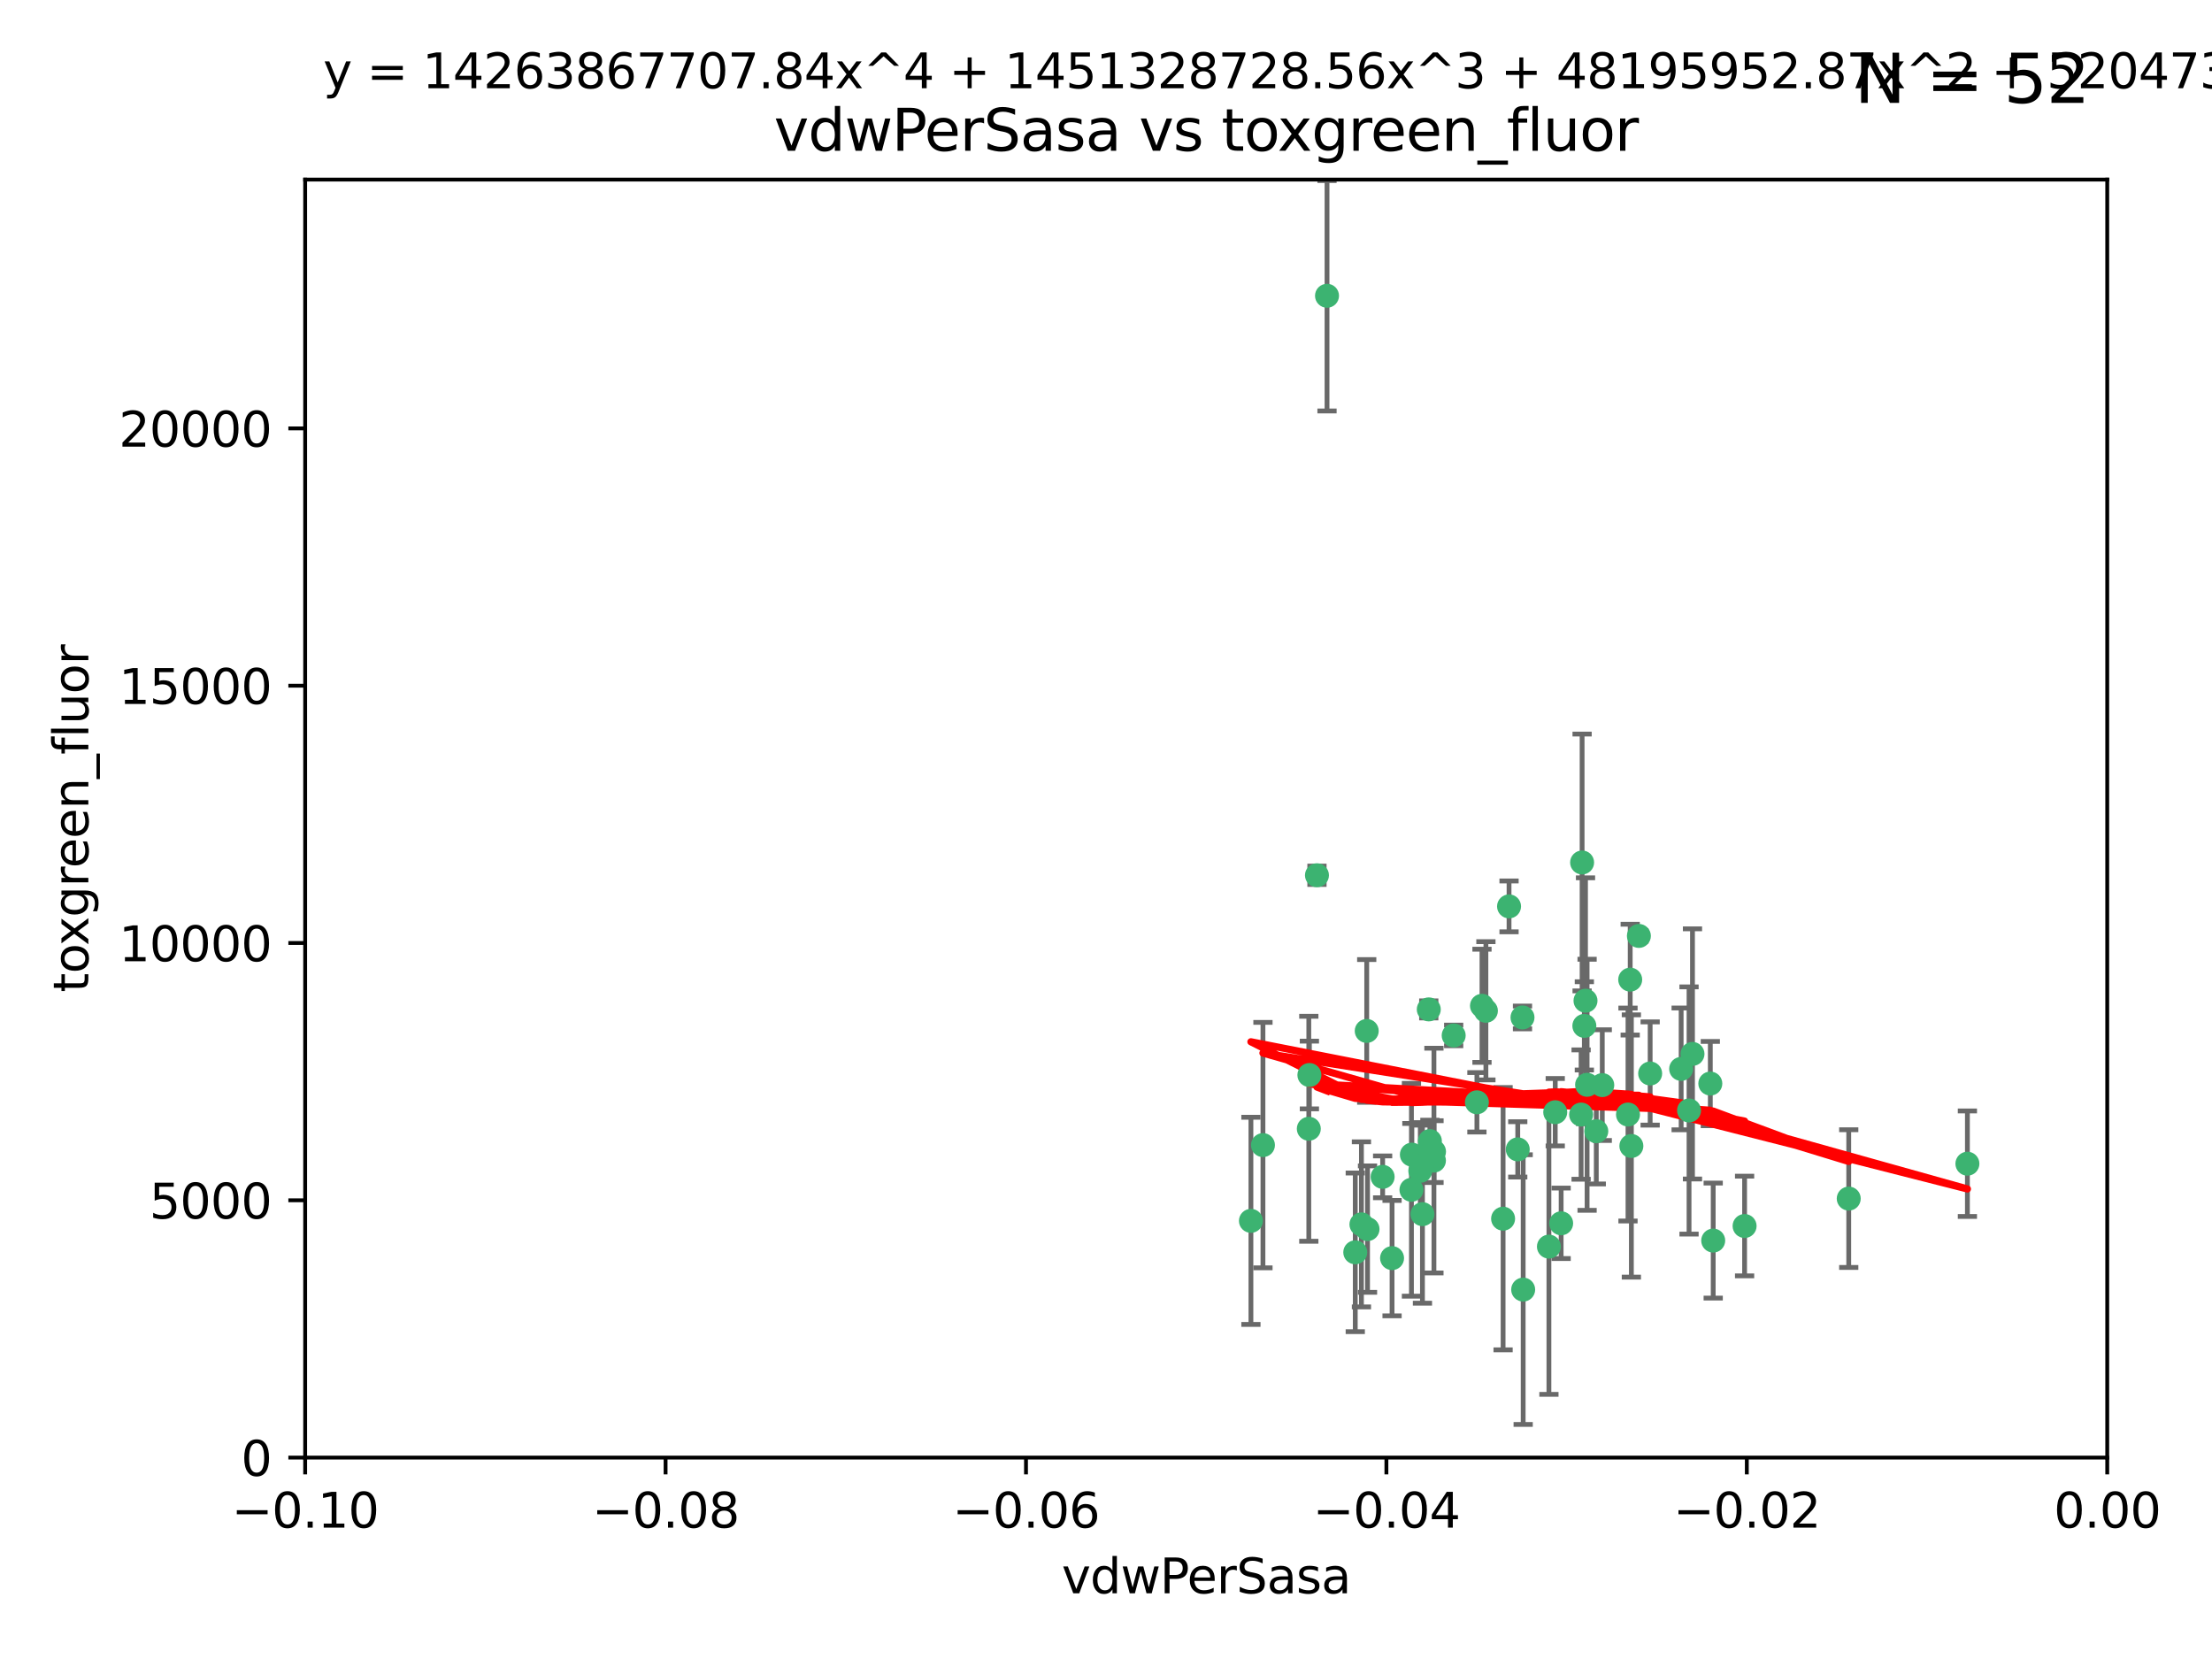 <?xml version="1.0" encoding="utf-8" standalone="no"?>
<!DOCTYPE svg PUBLIC "-//W3C//DTD SVG 1.1//EN"
  "http://www.w3.org/Graphics/SVG/1.1/DTD/svg11.dtd">
<svg xmlns:xlink="http://www.w3.org/1999/xlink" width="460.8pt" height="345.6pt" viewBox="0 0 460.8 345.6" xmlns="http://www.w3.org/2000/svg" version="1.1">
 <defs>
  <style type="text/css">*{stroke-linejoin: round; stroke-linecap: butt}</style>
 </defs>
 <g id="figure_1">
  <g id="patch_1">
   <path d="M 0 345.6 
L 460.8 345.6 
L 460.8 0 
L 0 0 
z
" style="fill: #ffffff"/>
  </g>
  <g id="axes_1">
   <g id="patch_2">
    <path d="M 63.571 303.64 
L 438.975 303.64 
L 438.975 37.411 
L 63.571 37.411 
z
" style="fill: #ffffff"/>
   </g>
   <g id="PathCollection_1">
    <defs>
     <path id="m969128094b" d="M 0 1.118 
C 0.297 1.118 0.581 1 0.791 0.791 
C 1 0.581 1.118 0.297 1.118 0 
C 1.118 -0.297 1 -0.581 0.791 -0.791 
C 0.581 -1 0.297 -1.118 0 -1.118 
C -0.297 -1.118 -0.581 -1 -0.791 -0.791 
C -1 -0.581 -1.118 -0.297 -1.118 0 
C -1.118 0.297 -1 0.581 -0.791 0.791 
C -0.581 1 -0.297 1.118 0 1.118 
z
" style="stroke: #3cb371"/>
    </defs>
    <g clip-path="url(#p97b61b0c4f)">
     <use xlink:href="#m969128094b" x="276.441" y="61.614" style="fill: #3cb371; stroke: #3cb371"/>
     <use xlink:href="#m969128094b" x="274.347" y="182.332" style="fill: #3cb371; stroke: #3cb371"/>
     <use xlink:href="#m969128094b" x="282.327" y="260.882" style="fill: #3cb371; stroke: #3cb371"/>
     <use xlink:href="#m969128094b" x="297.873" y="237.705" style="fill: #3cb371; stroke: #3cb371"/>
     <use xlink:href="#m969128094b" x="308.724" y="209.523" style="fill: #3cb371; stroke: #3cb371"/>
     <use xlink:href="#m969128094b" x="272.771" y="223.946" style="fill: #3cb371; stroke: #3cb371"/>
     <use xlink:href="#m969128094b" x="294.03" y="247.854" style="fill: #3cb371; stroke: #3cb371"/>
     <use xlink:href="#m969128094b" x="309.541" y="210.567" style="fill: #3cb371; stroke: #3cb371"/>
     <use xlink:href="#m969128094b" x="341.412" y="194.97" style="fill: #3cb371; stroke: #3cb371"/>
     <use xlink:href="#m969128094b" x="313.122" y="253.874" style="fill: #3cb371; stroke: #3cb371"/>
     <use xlink:href="#m969128094b" x="352.575" y="219.551" style="fill: #3cb371; stroke: #3cb371"/>
     <use xlink:href="#m969128094b" x="325.214" y="254.837" style="fill: #3cb371; stroke: #3cb371"/>
     <use xlink:href="#m969128094b" x="351.859" y="231.332" style="fill: #3cb371; stroke: #3cb371"/>
     <use xlink:href="#m969128094b" x="272.649" y="235.142" style="fill: #3cb371; stroke: #3cb371"/>
     <use xlink:href="#m969128094b" x="356.291" y="225.726" style="fill: #3cb371; stroke: #3cb371"/>
     <use xlink:href="#m969128094b" x="283.612" y="255.06" style="fill: #3cb371; stroke: #3cb371"/>
     <use xlink:href="#m969128094b" x="307.667" y="229.629" style="fill: #3cb371; stroke: #3cb371"/>
     <use xlink:href="#m969128094b" x="284.714" y="214.763" style="fill: #3cb371; stroke: #3cb371"/>
     <use xlink:href="#m969128094b" x="288.028" y="245.158" style="fill: #3cb371; stroke: #3cb371"/>
     <use xlink:href="#m969128094b" x="295.875" y="243.9" style="fill: #3cb371; stroke: #3cb371"/>
     <use xlink:href="#m969128094b" x="298.715" y="241.77" style="fill: #3cb371; stroke: #3cb371"/>
     <use xlink:href="#m969128094b" x="294.12" y="240.53" style="fill: #3cb371; stroke: #3cb371"/>
     <use xlink:href="#m969128094b" x="296.323" y="252.93" style="fill: #3cb371; stroke: #3cb371"/>
     <use xlink:href="#m969128094b" x="302.828" y="215.703" style="fill: #3cb371; stroke: #3cb371"/>
     <use xlink:href="#m969128094b" x="339.6" y="204.074" style="fill: #3cb371; stroke: #3cb371"/>
     <use xlink:href="#m969128094b" x="330.621" y="225.982" style="fill: #3cb371; stroke: #3cb371"/>
     <use xlink:href="#m969128094b" x="317.304" y="268.646" style="fill: #3cb371; stroke: #3cb371"/>
     <use xlink:href="#m969128094b" x="263.096" y="238.546" style="fill: #3cb371; stroke: #3cb371"/>
     <use xlink:href="#m969128094b" x="298.732" y="239.903" style="fill: #3cb371; stroke: #3cb371"/>
     <use xlink:href="#m969128094b" x="314.362" y="188.817" style="fill: #3cb371; stroke: #3cb371"/>
     <use xlink:href="#m969128094b" x="317.164" y="211.954" style="fill: #3cb371; stroke: #3cb371"/>
     <use xlink:href="#m969128094b" x="332.536" y="235.652" style="fill: #3cb371; stroke: #3cb371"/>
     <use xlink:href="#m969128094b" x="363.43" y="255.398" style="fill: #3cb371; stroke: #3cb371"/>
     <use xlink:href="#m969128094b" x="330.29" y="208.467" style="fill: #3cb371; stroke: #3cb371"/>
     <use xlink:href="#m969128094b" x="330.048" y="213.709" style="fill: #3cb371; stroke: #3cb371"/>
     <use xlink:href="#m969128094b" x="409.846" y="242.42" style="fill: #3cb371; stroke: #3cb371"/>
     <use xlink:href="#m969128094b" x="339.142" y="232.178" style="fill: #3cb371; stroke: #3cb371"/>
     <use xlink:href="#m969128094b" x="385.126" y="249.688" style="fill: #3cb371; stroke: #3cb371"/>
     <use xlink:href="#m969128094b" x="356.892" y="258.434" style="fill: #3cb371; stroke: #3cb371"/>
     <use xlink:href="#m969128094b" x="322.669" y="259.693" style="fill: #3cb371; stroke: #3cb371"/>
     <use xlink:href="#m969128094b" x="323.985" y="231.695" style="fill: #3cb371; stroke: #3cb371"/>
     <use xlink:href="#m969128094b" x="339.844" y="238.73" style="fill: #3cb371; stroke: #3cb371"/>
     <use xlink:href="#m969128094b" x="284.879" y="256.045" style="fill: #3cb371; stroke: #3cb371"/>
     <use xlink:href="#m969128094b" x="260.591" y="254.326" style="fill: #3cb371; stroke: #3cb371"/>
     <use xlink:href="#m969128094b" x="316.176" y="239.436" style="fill: #3cb371; stroke: #3cb371"/>
     <use xlink:href="#m969128094b" x="343.757" y="223.629" style="fill: #3cb371; stroke: #3cb371"/>
     <use xlink:href="#m969128094b" x="329.581" y="179.671" style="fill: #3cb371; stroke: #3cb371"/>
     <use xlink:href="#m969128094b" x="333.782" y="226.048" style="fill: #3cb371; stroke: #3cb371"/>
     <use xlink:href="#m969128094b" x="350.214" y="222.67" style="fill: #3cb371; stroke: #3cb371"/>
     <use xlink:href="#m969128094b" x="297.64" y="210.275" style="fill: #3cb371; stroke: #3cb371"/>
     <use xlink:href="#m969128094b" x="289.992" y="262.091" style="fill: #3cb371; stroke: #3cb371"/>
     <use xlink:href="#m969128094b" x="329.375" y="232.185" style="fill: #3cb371; stroke: #3cb371"/>
    </g>
   </g>
   <g id="matplotlib.axis_1">
    <g id="xtick_1">
     <g id="line2d_1">
      <defs>
       <path id="m9ac210fbe2" d="M 0 0 
L 0 3.5 
" style="stroke: #000000; stroke-width: 0.8"/>
      </defs>
      <g>
       <use xlink:href="#m9ac210fbe2" x="63.571" y="303.64" style="stroke: #000000; stroke-width: 0.8"/>
      </g>
     </g>
     <g id="text_1">
      <!-- −0.10 -->
      <g transform="translate(48.249 318.238)scale(0.1 -0.1)">
       <defs>
        <path id="DejaVuSans-2212" d="M 678 2272 
L 4684 2272 
L 4684 1741 
L 678 1741 
L 678 2272 
z
" transform="scale(0.016)"/>
        <path id="DejaVuSans-30" d="M 2034 4250 
Q 1547 4250 1301 3770 
Q 1056 3291 1056 2328 
Q 1056 1369 1301 889 
Q 1547 409 2034 409 
Q 2525 409 2770 889 
Q 3016 1369 3016 2328 
Q 3016 3291 2770 3770 
Q 2525 4250 2034 4250 
z
M 2034 4750 
Q 2819 4750 3233 4129 
Q 3647 3509 3647 2328 
Q 3647 1150 3233 529 
Q 2819 -91 2034 -91 
Q 1250 -91 836 529 
Q 422 1150 422 2328 
Q 422 3509 836 4129 
Q 1250 4750 2034 4750 
z
" transform="scale(0.016)"/>
        <path id="DejaVuSans-2e" d="M 684 794 
L 1344 794 
L 1344 0 
L 684 0 
L 684 794 
z
" transform="scale(0.016)"/>
        <path id="DejaVuSans-31" d="M 794 531 
L 1825 531 
L 1825 4091 
L 703 3866 
L 703 4441 
L 1819 4666 
L 2450 4666 
L 2450 531 
L 3481 531 
L 3481 0 
L 794 0 
L 794 531 
z
" transform="scale(0.016)"/>
       </defs>
       <use xlink:href="#DejaVuSans-2212"/>
       <use xlink:href="#DejaVuSans-30" x="83.789"/>
       <use xlink:href="#DejaVuSans-2e" x="147.412"/>
       <use xlink:href="#DejaVuSans-31" x="179.199"/>
       <use xlink:href="#DejaVuSans-30" x="242.822"/>
      </g>
     </g>
    </g>
    <g id="xtick_2">
     <g id="line2d_2">
      <g>
       <use xlink:href="#m9ac210fbe2" x="138.652" y="303.64" style="stroke: #000000; stroke-width: 0.8"/>
      </g>
     </g>
     <g id="text_2">
      <!-- −0.08 -->
      <g transform="translate(123.329 318.238)scale(0.1 -0.1)">
       <defs>
        <path id="DejaVuSans-38" d="M 2034 2216 
Q 1584 2216 1326 1975 
Q 1069 1734 1069 1313 
Q 1069 891 1326 650 
Q 1584 409 2034 409 
Q 2484 409 2743 651 
Q 3003 894 3003 1313 
Q 3003 1734 2745 1975 
Q 2488 2216 2034 2216 
z
M 1403 2484 
Q 997 2584 770 2862 
Q 544 3141 544 3541 
Q 544 4100 942 4425 
Q 1341 4750 2034 4750 
Q 2731 4750 3128 4425 
Q 3525 4100 3525 3541 
Q 3525 3141 3298 2862 
Q 3072 2584 2669 2484 
Q 3125 2378 3379 2068 
Q 3634 1759 3634 1313 
Q 3634 634 3220 271 
Q 2806 -91 2034 -91 
Q 1263 -91 848 271 
Q 434 634 434 1313 
Q 434 1759 690 2068 
Q 947 2378 1403 2484 
z
M 1172 3481 
Q 1172 3119 1398 2916 
Q 1625 2713 2034 2713 
Q 2441 2713 2670 2916 
Q 2900 3119 2900 3481 
Q 2900 3844 2670 4047 
Q 2441 4250 2034 4250 
Q 1625 4250 1398 4047 
Q 1172 3844 1172 3481 
z
" transform="scale(0.016)"/>
       </defs>
       <use xlink:href="#DejaVuSans-2212"/>
       <use xlink:href="#DejaVuSans-30" x="83.789"/>
       <use xlink:href="#DejaVuSans-2e" x="147.412"/>
       <use xlink:href="#DejaVuSans-30" x="179.199"/>
       <use xlink:href="#DejaVuSans-38" x="242.822"/>
      </g>
     </g>
    </g>
    <g id="xtick_3">
     <g id="line2d_3">
      <g>
       <use xlink:href="#m9ac210fbe2" x="213.733" y="303.64" style="stroke: #000000; stroke-width: 0.8"/>
      </g>
     </g>
     <g id="text_3">
      <!-- −0.06 -->
      <g transform="translate(198.41 318.238)scale(0.1 -0.1)">
       <defs>
        <path id="DejaVuSans-36" d="M 2113 2584 
Q 1688 2584 1439 2293 
Q 1191 2003 1191 1497 
Q 1191 994 1439 701 
Q 1688 409 2113 409 
Q 2538 409 2786 701 
Q 3034 994 3034 1497 
Q 3034 2003 2786 2293 
Q 2538 2584 2113 2584 
z
M 3366 4563 
L 3366 3988 
Q 3128 4100 2886 4159 
Q 2644 4219 2406 4219 
Q 1781 4219 1451 3797 
Q 1122 3375 1075 2522 
Q 1259 2794 1537 2939 
Q 1816 3084 2150 3084 
Q 2853 3084 3261 2657 
Q 3669 2231 3669 1497 
Q 3669 778 3244 343 
Q 2819 -91 2113 -91 
Q 1303 -91 875 529 
Q 447 1150 447 2328 
Q 447 3434 972 4092 
Q 1497 4750 2381 4750 
Q 2619 4750 2861 4703 
Q 3103 4656 3366 4563 
z
" transform="scale(0.016)"/>
       </defs>
       <use xlink:href="#DejaVuSans-2212"/>
       <use xlink:href="#DejaVuSans-30" x="83.789"/>
       <use xlink:href="#DejaVuSans-2e" x="147.412"/>
       <use xlink:href="#DejaVuSans-30" x="179.199"/>
       <use xlink:href="#DejaVuSans-36" x="242.822"/>
      </g>
     </g>
    </g>
    <g id="xtick_4">
     <g id="line2d_4">
      <g>
       <use xlink:href="#m9ac210fbe2" x="288.813" y="303.64" style="stroke: #000000; stroke-width: 0.8"/>
      </g>
     </g>
     <g id="text_4">
      <!-- −0.04 -->
      <g transform="translate(273.491 318.238)scale(0.1 -0.1)">
       <defs>
        <path id="DejaVuSans-34" d="M 2419 4116 
L 825 1625 
L 2419 1625 
L 2419 4116 
z
M 2253 4666 
L 3047 4666 
L 3047 1625 
L 3713 1625 
L 3713 1100 
L 3047 1100 
L 3047 0 
L 2419 0 
L 2419 1100 
L 313 1100 
L 313 1709 
L 2253 4666 
z
" transform="scale(0.016)"/>
       </defs>
       <use xlink:href="#DejaVuSans-2212"/>
       <use xlink:href="#DejaVuSans-30" x="83.789"/>
       <use xlink:href="#DejaVuSans-2e" x="147.412"/>
       <use xlink:href="#DejaVuSans-30" x="179.199"/>
       <use xlink:href="#DejaVuSans-34" x="242.822"/>
      </g>
     </g>
    </g>
    <g id="xtick_5">
     <g id="line2d_5">
      <g>
       <use xlink:href="#m9ac210fbe2" x="363.894" y="303.64" style="stroke: #000000; stroke-width: 0.8"/>
      </g>
     </g>
     <g id="text_5">
      <!-- −0.02 -->
      <g transform="translate(348.572 318.238)scale(0.1 -0.1)">
       <defs>
        <path id="DejaVuSans-32" d="M 1228 531 
L 3431 531 
L 3431 0 
L 469 0 
L 469 531 
Q 828 903 1448 1529 
Q 2069 2156 2228 2338 
Q 2531 2678 2651 2914 
Q 2772 3150 2772 3378 
Q 2772 3750 2511 3984 
Q 2250 4219 1831 4219 
Q 1534 4219 1204 4116 
Q 875 4013 500 3803 
L 500 4441 
Q 881 4594 1212 4672 
Q 1544 4750 1819 4750 
Q 2544 4750 2975 4387 
Q 3406 4025 3406 3419 
Q 3406 3131 3298 2873 
Q 3191 2616 2906 2266 
Q 2828 2175 2409 1742 
Q 1991 1309 1228 531 
z
" transform="scale(0.016)"/>
       </defs>
       <use xlink:href="#DejaVuSans-2212"/>
       <use xlink:href="#DejaVuSans-30" x="83.789"/>
       <use xlink:href="#DejaVuSans-2e" x="147.412"/>
       <use xlink:href="#DejaVuSans-30" x="179.199"/>
       <use xlink:href="#DejaVuSans-32" x="242.822"/>
      </g>
     </g>
    </g>
    <g id="xtick_6">
     <g id="line2d_6">
      <g>
       <use xlink:href="#m9ac210fbe2" x="438.975" y="303.64" style="stroke: #000000; stroke-width: 0.8"/>
      </g>
     </g>
     <g id="text_6">
      <!-- 0.00 -->
      <g transform="translate(427.842 318.238)scale(0.1 -0.1)">
       <use xlink:href="#DejaVuSans-30"/>
       <use xlink:href="#DejaVuSans-2e" x="63.623"/>
       <use xlink:href="#DejaVuSans-30" x="95.41"/>
       <use xlink:href="#DejaVuSans-30" x="159.033"/>
      </g>
     </g>
    </g>
    <g id="text_7">
     <!-- vdwPerSasa -->
     <g transform="translate(221.178 331.917)scale(0.1 -0.1)">
      <defs>
       <path id="DejaVuSans-76" d="M 191 3500 
L 800 3500 
L 1894 563 
L 2988 3500 
L 3597 3500 
L 2284 0 
L 1503 0 
L 191 3500 
z
" transform="scale(0.016)"/>
       <path id="DejaVuSans-64" d="M 2906 2969 
L 2906 4863 
L 3481 4863 
L 3481 0 
L 2906 0 
L 2906 525 
Q 2725 213 2448 61 
Q 2172 -91 1784 -91 
Q 1150 -91 751 415 
Q 353 922 353 1747 
Q 353 2572 751 3078 
Q 1150 3584 1784 3584 
Q 2172 3584 2448 3432 
Q 2725 3281 2906 2969 
z
M 947 1747 
Q 947 1113 1208 752 
Q 1469 391 1925 391 
Q 2381 391 2643 752 
Q 2906 1113 2906 1747 
Q 2906 2381 2643 2742 
Q 2381 3103 1925 3103 
Q 1469 3103 1208 2742 
Q 947 2381 947 1747 
z
" transform="scale(0.016)"/>
       <path id="DejaVuSans-77" d="M 269 3500 
L 844 3500 
L 1563 769 
L 2278 3500 
L 2956 3500 
L 3675 769 
L 4391 3500 
L 4966 3500 
L 4050 0 
L 3372 0 
L 2619 2869 
L 1863 0 
L 1184 0 
L 269 3500 
z
" transform="scale(0.016)"/>
       <path id="DejaVuSans-50" d="M 1259 4147 
L 1259 2394 
L 2053 2394 
Q 2494 2394 2734 2622 
Q 2975 2850 2975 3272 
Q 2975 3691 2734 3919 
Q 2494 4147 2053 4147 
L 1259 4147 
z
M 628 4666 
L 2053 4666 
Q 2838 4666 3239 4311 
Q 3641 3956 3641 3272 
Q 3641 2581 3239 2228 
Q 2838 1875 2053 1875 
L 1259 1875 
L 1259 0 
L 628 0 
L 628 4666 
z
" transform="scale(0.016)"/>
       <path id="DejaVuSans-65" d="M 3597 1894 
L 3597 1613 
L 953 1613 
Q 991 1019 1311 708 
Q 1631 397 2203 397 
Q 2534 397 2845 478 
Q 3156 559 3463 722 
L 3463 178 
Q 3153 47 2828 -22 
Q 2503 -91 2169 -91 
Q 1331 -91 842 396 
Q 353 884 353 1716 
Q 353 2575 817 3079 
Q 1281 3584 2069 3584 
Q 2775 3584 3186 3129 
Q 3597 2675 3597 1894 
z
M 3022 2063 
Q 3016 2534 2758 2815 
Q 2500 3097 2075 3097 
Q 1594 3097 1305 2825 
Q 1016 2553 972 2059 
L 3022 2063 
z
" transform="scale(0.016)"/>
       <path id="DejaVuSans-72" d="M 2631 2963 
Q 2534 3019 2420 3045 
Q 2306 3072 2169 3072 
Q 1681 3072 1420 2755 
Q 1159 2438 1159 1844 
L 1159 0 
L 581 0 
L 581 3500 
L 1159 3500 
L 1159 2956 
Q 1341 3275 1631 3429 
Q 1922 3584 2338 3584 
Q 2397 3584 2469 3576 
Q 2541 3569 2628 3553 
L 2631 2963 
z
" transform="scale(0.016)"/>
       <path id="DejaVuSans-53" d="M 3425 4513 
L 3425 3897 
Q 3066 4069 2747 4153 
Q 2428 4238 2131 4238 
Q 1616 4238 1336 4038 
Q 1056 3838 1056 3469 
Q 1056 3159 1242 3001 
Q 1428 2844 1947 2747 
L 2328 2669 
Q 3034 2534 3370 2195 
Q 3706 1856 3706 1288 
Q 3706 609 3251 259 
Q 2797 -91 1919 -91 
Q 1588 -91 1214 -16 
Q 841 59 441 206 
L 441 856 
Q 825 641 1194 531 
Q 1563 422 1919 422 
Q 2459 422 2753 634 
Q 3047 847 3047 1241 
Q 3047 1584 2836 1778 
Q 2625 1972 2144 2069 
L 1759 2144 
Q 1053 2284 737 2584 
Q 422 2884 422 3419 
Q 422 4038 858 4394 
Q 1294 4750 2059 4750 
Q 2388 4750 2728 4690 
Q 3069 4631 3425 4513 
z
" transform="scale(0.016)"/>
       <path id="DejaVuSans-61" d="M 2194 1759 
Q 1497 1759 1228 1600 
Q 959 1441 959 1056 
Q 959 750 1161 570 
Q 1363 391 1709 391 
Q 2188 391 2477 730 
Q 2766 1069 2766 1631 
L 2766 1759 
L 2194 1759 
z
M 3341 1997 
L 3341 0 
L 2766 0 
L 2766 531 
Q 2569 213 2275 61 
Q 1981 -91 1556 -91 
Q 1019 -91 701 211 
Q 384 513 384 1019 
Q 384 1609 779 1909 
Q 1175 2209 1959 2209 
L 2766 2209 
L 2766 2266 
Q 2766 2663 2505 2880 
Q 2244 3097 1772 3097 
Q 1472 3097 1187 3025 
Q 903 2953 641 2809 
L 641 3341 
Q 956 3463 1253 3523 
Q 1550 3584 1831 3584 
Q 2591 3584 2966 3190 
Q 3341 2797 3341 1997 
z
" transform="scale(0.016)"/>
       <path id="DejaVuSans-73" d="M 2834 3397 
L 2834 2853 
Q 2591 2978 2328 3040 
Q 2066 3103 1784 3103 
Q 1356 3103 1142 2972 
Q 928 2841 928 2578 
Q 928 2378 1081 2264 
Q 1234 2150 1697 2047 
L 1894 2003 
Q 2506 1872 2764 1633 
Q 3022 1394 3022 966 
Q 3022 478 2636 193 
Q 2250 -91 1575 -91 
Q 1294 -91 989 -36 
Q 684 19 347 128 
L 347 722 
Q 666 556 975 473 
Q 1284 391 1588 391 
Q 1994 391 2212 530 
Q 2431 669 2431 922 
Q 2431 1156 2273 1281 
Q 2116 1406 1581 1522 
L 1381 1569 
Q 847 1681 609 1914 
Q 372 2147 372 2553 
Q 372 3047 722 3315 
Q 1072 3584 1716 3584 
Q 2034 3584 2315 3537 
Q 2597 3491 2834 3397 
z
" transform="scale(0.016)"/>
      </defs>
      <use xlink:href="#DejaVuSans-76"/>
      <use xlink:href="#DejaVuSans-64" x="59.18"/>
      <use xlink:href="#DejaVuSans-77" x="122.656"/>
      <use xlink:href="#DejaVuSans-50" x="204.443"/>
      <use xlink:href="#DejaVuSans-65" x="261.121"/>
      <use xlink:href="#DejaVuSans-72" x="322.645"/>
      <use xlink:href="#DejaVuSans-53" x="363.758"/>
      <use xlink:href="#DejaVuSans-61" x="427.234"/>
      <use xlink:href="#DejaVuSans-73" x="488.514"/>
      <use xlink:href="#DejaVuSans-61" x="540.613"/>
     </g>
    </g>
   </g>
   <g id="matplotlib.axis_2">
    <g id="ytick_1">
     <g id="line2d_7">
      <defs>
       <path id="mfea3aa8534" d="M 0 0 
L -3.5 0 
" style="stroke: #000000; stroke-width: 0.8"/>
      </defs>
      <g>
       <use xlink:href="#mfea3aa8534" x="63.571" y="303.64" style="stroke: #000000; stroke-width: 0.8"/>
      </g>
     </g>
     <g id="text_8">
      <!-- 0 -->
      <g transform="translate(50.209 307.439)scale(0.1 -0.1)">
       <use xlink:href="#DejaVuSans-30"/>
      </g>
     </g>
    </g>
    <g id="ytick_2">
     <g id="line2d_8">
      <g>
       <use xlink:href="#mfea3aa8534" x="63.571" y="250.04" style="stroke: #000000; stroke-width: 0.8"/>
      </g>
     </g>
     <g id="text_9">
      <!-- 5000 -->
      <g transform="translate(31.121 253.84)scale(0.1 -0.1)">
       <defs>
        <path id="DejaVuSans-35" d="M 691 4666 
L 3169 4666 
L 3169 4134 
L 1269 4134 
L 1269 2991 
Q 1406 3038 1543 3061 
Q 1681 3084 1819 3084 
Q 2600 3084 3056 2656 
Q 3513 2228 3513 1497 
Q 3513 744 3044 326 
Q 2575 -91 1722 -91 
Q 1428 -91 1123 -41 
Q 819 9 494 109 
L 494 744 
Q 775 591 1075 516 
Q 1375 441 1709 441 
Q 2250 441 2565 725 
Q 2881 1009 2881 1497 
Q 2881 1984 2565 2268 
Q 2250 2553 1709 2553 
Q 1456 2553 1204 2497 
Q 953 2441 691 2322 
L 691 4666 
z
" transform="scale(0.016)"/>
       </defs>
       <use xlink:href="#DejaVuSans-35"/>
       <use xlink:href="#DejaVuSans-30" x="63.623"/>
       <use xlink:href="#DejaVuSans-30" x="127.246"/>
       <use xlink:href="#DejaVuSans-30" x="190.869"/>
      </g>
     </g>
    </g>
    <g id="ytick_3">
     <g id="line2d_9">
      <g>
       <use xlink:href="#mfea3aa8534" x="63.571" y="196.441" style="stroke: #000000; stroke-width: 0.8"/>
      </g>
     </g>
     <g id="text_10">
      <!-- 10000 -->
      <g transform="translate(24.759 200.24)scale(0.1 -0.1)">
       <use xlink:href="#DejaVuSans-31"/>
       <use xlink:href="#DejaVuSans-30" x="63.623"/>
       <use xlink:href="#DejaVuSans-30" x="127.246"/>
       <use xlink:href="#DejaVuSans-30" x="190.869"/>
       <use xlink:href="#DejaVuSans-30" x="254.492"/>
      </g>
     </g>
    </g>
    <g id="ytick_4">
     <g id="line2d_10">
      <g>
       <use xlink:href="#mfea3aa8534" x="63.571" y="142.841" style="stroke: #000000; stroke-width: 0.8"/>
      </g>
     </g>
     <g id="text_11">
      <!-- 15000 -->
      <g transform="translate(24.759 146.64)scale(0.1 -0.1)">
       <use xlink:href="#DejaVuSans-31"/>
       <use xlink:href="#DejaVuSans-35" x="63.623"/>
       <use xlink:href="#DejaVuSans-30" x="127.246"/>
       <use xlink:href="#DejaVuSans-30" x="190.869"/>
       <use xlink:href="#DejaVuSans-30" x="254.492"/>
      </g>
     </g>
    </g>
    <g id="ytick_5">
     <g id="line2d_11">
      <g>
       <use xlink:href="#mfea3aa8534" x="63.571" y="89.242" style="stroke: #000000; stroke-width: 0.8"/>
      </g>
     </g>
     <g id="text_12">
      <!-- 20000 -->
      <g transform="translate(24.759 93.041)scale(0.1 -0.1)">
       <use xlink:href="#DejaVuSans-32"/>
       <use xlink:href="#DejaVuSans-30" x="63.623"/>
       <use xlink:href="#DejaVuSans-30" x="127.246"/>
       <use xlink:href="#DejaVuSans-30" x="190.869"/>
       <use xlink:href="#DejaVuSans-30" x="254.492"/>
      </g>
     </g>
    </g>
    <g id="text_13">
     <!-- toxgreen_fluor -->
     <g transform="translate(18.401 206.72)rotate(-90)scale(0.1 -0.1)">
      <defs>
       <path id="DejaVuSans-74" d="M 1172 4494 
L 1172 3500 
L 2356 3500 
L 2356 3053 
L 1172 3053 
L 1172 1153 
Q 1172 725 1289 603 
Q 1406 481 1766 481 
L 2356 481 
L 2356 0 
L 1766 0 
Q 1100 0 847 248 
Q 594 497 594 1153 
L 594 3053 
L 172 3053 
L 172 3500 
L 594 3500 
L 594 4494 
L 1172 4494 
z
" transform="scale(0.016)"/>
       <path id="DejaVuSans-6f" d="M 1959 3097 
Q 1497 3097 1228 2736 
Q 959 2375 959 1747 
Q 959 1119 1226 758 
Q 1494 397 1959 397 
Q 2419 397 2687 759 
Q 2956 1122 2956 1747 
Q 2956 2369 2687 2733 
Q 2419 3097 1959 3097 
z
M 1959 3584 
Q 2709 3584 3137 3096 
Q 3566 2609 3566 1747 
Q 3566 888 3137 398 
Q 2709 -91 1959 -91 
Q 1206 -91 779 398 
Q 353 888 353 1747 
Q 353 2609 779 3096 
Q 1206 3584 1959 3584 
z
" transform="scale(0.016)"/>
       <path id="DejaVuSans-78" d="M 3513 3500 
L 2247 1797 
L 3578 0 
L 2900 0 
L 1881 1375 
L 863 0 
L 184 0 
L 1544 1831 
L 300 3500 
L 978 3500 
L 1906 2253 
L 2834 3500 
L 3513 3500 
z
" transform="scale(0.016)"/>
       <path id="DejaVuSans-67" d="M 2906 1791 
Q 2906 2416 2648 2759 
Q 2391 3103 1925 3103 
Q 1463 3103 1205 2759 
Q 947 2416 947 1791 
Q 947 1169 1205 825 
Q 1463 481 1925 481 
Q 2391 481 2648 825 
Q 2906 1169 2906 1791 
z
M 3481 434 
Q 3481 -459 3084 -895 
Q 2688 -1331 1869 -1331 
Q 1566 -1331 1297 -1286 
Q 1028 -1241 775 -1147 
L 775 -588 
Q 1028 -725 1275 -790 
Q 1522 -856 1778 -856 
Q 2344 -856 2625 -561 
Q 2906 -266 2906 331 
L 2906 616 
Q 2728 306 2450 153 
Q 2172 0 1784 0 
Q 1141 0 747 490 
Q 353 981 353 1791 
Q 353 2603 747 3093 
Q 1141 3584 1784 3584 
Q 2172 3584 2450 3431 
Q 2728 3278 2906 2969 
L 2906 3500 
L 3481 3500 
L 3481 434 
z
" transform="scale(0.016)"/>
       <path id="DejaVuSans-6e" d="M 3513 2113 
L 3513 0 
L 2938 0 
L 2938 2094 
Q 2938 2591 2744 2837 
Q 2550 3084 2163 3084 
Q 1697 3084 1428 2787 
Q 1159 2491 1159 1978 
L 1159 0 
L 581 0 
L 581 3500 
L 1159 3500 
L 1159 2956 
Q 1366 3272 1645 3428 
Q 1925 3584 2291 3584 
Q 2894 3584 3203 3211 
Q 3513 2838 3513 2113 
z
" transform="scale(0.016)"/>
       <path id="DejaVuSans-5f" d="M 3263 -1063 
L 3263 -1509 
L -63 -1509 
L -63 -1063 
L 3263 -1063 
z
" transform="scale(0.016)"/>
       <path id="DejaVuSans-66" d="M 2375 4863 
L 2375 4384 
L 1825 4384 
Q 1516 4384 1395 4259 
Q 1275 4134 1275 3809 
L 1275 3500 
L 2222 3500 
L 2222 3053 
L 1275 3053 
L 1275 0 
L 697 0 
L 697 3053 
L 147 3053 
L 147 3500 
L 697 3500 
L 697 3744 
Q 697 4328 969 4595 
Q 1241 4863 1831 4863 
L 2375 4863 
z
" transform="scale(0.016)"/>
       <path id="DejaVuSans-6c" d="M 603 4863 
L 1178 4863 
L 1178 0 
L 603 0 
L 603 4863 
z
" transform="scale(0.016)"/>
       <path id="DejaVuSans-75" d="M 544 1381 
L 544 3500 
L 1119 3500 
L 1119 1403 
Q 1119 906 1312 657 
Q 1506 409 1894 409 
Q 2359 409 2629 706 
Q 2900 1003 2900 1516 
L 2900 3500 
L 3475 3500 
L 3475 0 
L 2900 0 
L 2900 538 
Q 2691 219 2414 64 
Q 2138 -91 1772 -91 
Q 1169 -91 856 284 
Q 544 659 544 1381 
z
M 1991 3584 
L 1991 3584 
z
" transform="scale(0.016)"/>
      </defs>
      <use xlink:href="#DejaVuSans-74"/>
      <use xlink:href="#DejaVuSans-6f" x="39.209"/>
      <use xlink:href="#DejaVuSans-78" x="97.266"/>
      <use xlink:href="#DejaVuSans-67" x="156.445"/>
      <use xlink:href="#DejaVuSans-72" x="219.922"/>
      <use xlink:href="#DejaVuSans-65" x="258.785"/>
      <use xlink:href="#DejaVuSans-65" x="320.309"/>
      <use xlink:href="#DejaVuSans-6e" x="381.832"/>
      <use xlink:href="#DejaVuSans-5f" x="445.211"/>
      <use xlink:href="#DejaVuSans-66" x="495.211"/>
      <use xlink:href="#DejaVuSans-6c" x="530.416"/>
      <use xlink:href="#DejaVuSans-75" x="558.199"/>
      <use xlink:href="#DejaVuSans-6f" x="621.578"/>
      <use xlink:href="#DejaVuSans-72" x="682.76"/>
     </g>
    </g>
   </g>
   <g id="LineCollection_1">
    <path d="M 276.441 85.61 
L 276.441 37.617 
" clip-path="url(#p97b61b0c4f)" style="fill: none; stroke: #696969"/>
    <path d="M 274.347 184.246 
L 274.347 180.418 
" clip-path="url(#p97b61b0c4f)" style="fill: none; stroke: #696969"/>
    <path d="M 282.327 277.405 
L 282.327 244.359 
" clip-path="url(#p97b61b0c4f)" style="fill: none; stroke: #696969"/>
    <path d="M 297.873 242.055 
L 297.873 233.355 
" clip-path="url(#p97b61b0c4f)" style="fill: none; stroke: #696969"/>
    <path d="M 308.724 221.309 
L 308.724 197.738 
" clip-path="url(#p97b61b0c4f)" style="fill: none; stroke: #696969"/>
    <path d="M 272.771 231 
L 272.771 216.893 
" clip-path="url(#p97b61b0c4f)" style="fill: none; stroke: #696969"/>
    <path d="M 294.03 270.017 
L 294.03 225.69 
" clip-path="url(#p97b61b0c4f)" style="fill: none; stroke: #696969"/>
    <path d="M 309.541 224.966 
L 309.541 196.167 
" clip-path="url(#p97b61b0c4f)" style="fill: none; stroke: #696969"/>
    <path d="M 341.412 196.069 
L 341.412 193.871 
" clip-path="url(#p97b61b0c4f)" style="fill: none; stroke: #696969"/>
    <path d="M 313.122 281.2 
L 313.122 226.547 
" clip-path="url(#p97b61b0c4f)" style="fill: none; stroke: #696969"/>
    <path d="M 352.575 245.607 
L 352.575 193.496 
" clip-path="url(#p97b61b0c4f)" style="fill: none; stroke: #696969"/>
    <path d="M 325.214 262.177 
L 325.214 247.498 
" clip-path="url(#p97b61b0c4f)" style="fill: none; stroke: #696969"/>
    <path d="M 351.859 257.083 
L 351.859 205.581 
" clip-path="url(#p97b61b0c4f)" style="fill: none; stroke: #696969"/>
    <path d="M 272.649 258.576 
L 272.649 211.708 
" clip-path="url(#p97b61b0c4f)" style="fill: none; stroke: #696969"/>
    <path d="M 356.291 234.503 
L 356.291 216.949 
" clip-path="url(#p97b61b0c4f)" style="fill: none; stroke: #696969"/>
    <path d="M 283.612 272.254 
L 283.612 237.865 
" clip-path="url(#p97b61b0c4f)" style="fill: none; stroke: #696969"/>
    <path d="M 307.667 235.82 
L 307.667 223.438 
" clip-path="url(#p97b61b0c4f)" style="fill: none; stroke: #696969"/>
    <path d="M 284.714 229.631 
L 284.714 199.894 
" clip-path="url(#p97b61b0c4f)" style="fill: none; stroke: #696969"/>
    <path d="M 288.028 249.512 
L 288.028 240.804 
" clip-path="url(#p97b61b0c4f)" style="fill: none; stroke: #696969"/>
    <path d="M 295.875 253.944 
L 295.875 233.856 
" clip-path="url(#p97b61b0c4f)" style="fill: none; stroke: #696969"/>
    <path d="M 298.715 265.181 
L 298.715 218.36 
" clip-path="url(#p97b61b0c4f)" style="fill: none; stroke: #696969"/>
    <path d="M 294.12 247.025 
L 294.12 234.035 
" clip-path="url(#p97b61b0c4f)" style="fill: none; stroke: #696969"/>
    <path d="M 296.323 271.48 
L 296.323 234.38 
" clip-path="url(#p97b61b0c4f)" style="fill: none; stroke: #696969"/>
    <path d="M 302.828 217.852 
L 302.828 213.554 
" clip-path="url(#p97b61b0c4f)" style="fill: none; stroke: #696969"/>
    <path d="M 339.6 215.616 
L 339.6 192.533 
" clip-path="url(#p97b61b0c4f)" style="fill: none; stroke: #696969"/>
    <path d="M 330.621 252.135 
L 330.621 199.829 
" clip-path="url(#p97b61b0c4f)" style="fill: none; stroke: #696969"/>
    <path d="M 317.304 296.735 
L 317.304 240.557 
" clip-path="url(#p97b61b0c4f)" style="fill: none; stroke: #696969"/>
    <path d="M 263.096 264.108 
L 263.096 212.985 
" clip-path="url(#p97b61b0c4f)" style="fill: none; stroke: #696969"/>
    <path d="M 298.732 246.339 
L 298.732 233.468 
" clip-path="url(#p97b61b0c4f)" style="fill: none; stroke: #696969"/>
    <path d="M 314.362 194.112 
L 314.362 183.522 
" clip-path="url(#p97b61b0c4f)" style="fill: none; stroke: #696969"/>
    <path d="M 317.164 214.326 
L 317.164 209.582 
" clip-path="url(#p97b61b0c4f)" style="fill: none; stroke: #696969"/>
    <path d="M 332.536 246.639 
L 332.536 224.665 
" clip-path="url(#p97b61b0c4f)" style="fill: none; stroke: #696969"/>
    <path d="M 363.43 265.779 
L 363.43 245.016 
" clip-path="url(#p97b61b0c4f)" style="fill: none; stroke: #696969"/>
    <path d="M 330.29 234.067 
L 330.29 182.867 
" clip-path="url(#p97b61b0c4f)" style="fill: none; stroke: #696969"/>
    <path d="M 330.048 222.902 
L 330.048 204.517 
" clip-path="url(#p97b61b0c4f)" style="fill: none; stroke: #696969"/>
    <path d="M 409.846 253.407 
L 409.846 231.433 
" clip-path="url(#p97b61b0c4f)" style="fill: none; stroke: #696969"/>
    <path d="M 339.142 254.353 
L 339.142 210.003 
" clip-path="url(#p97b61b0c4f)" style="fill: none; stroke: #696969"/>
    <path d="M 385.126 264.032 
L 385.126 235.343 
" clip-path="url(#p97b61b0c4f)" style="fill: none; stroke: #696969"/>
    <path d="M 356.892 270.418 
L 356.892 246.45 
" clip-path="url(#p97b61b0c4f)" style="fill: none; stroke: #696969"/>
    <path d="M 322.669 290.471 
L 322.669 228.914 
" clip-path="url(#p97b61b0c4f)" style="fill: none; stroke: #696969"/>
    <path d="M 323.985 238.714 
L 323.985 224.675 
" clip-path="url(#p97b61b0c4f)" style="fill: none; stroke: #696969"/>
    <path d="M 339.844 266.049 
L 339.844 211.412 
" clip-path="url(#p97b61b0c4f)" style="fill: none; stroke: #696969"/>
    <path d="M 284.879 269.213 
L 284.879 242.877 
" clip-path="url(#p97b61b0c4f)" style="fill: none; stroke: #696969"/>
    <path d="M 260.591 275.902 
L 260.591 232.749 
" clip-path="url(#p97b61b0c4f)" style="fill: none; stroke: #696969"/>
    <path d="M 316.176 245.198 
L 316.176 233.675 
" clip-path="url(#p97b61b0c4f)" style="fill: none; stroke: #696969"/>
    <path d="M 343.757 234.381 
L 343.757 212.876 
" clip-path="url(#p97b61b0c4f)" style="fill: none; stroke: #696969"/>
    <path d="M 329.581 206.424 
L 329.581 152.918 
" clip-path="url(#p97b61b0c4f)" style="fill: none; stroke: #696969"/>
    <path d="M 333.782 237.582 
L 333.782 214.514 
" clip-path="url(#p97b61b0c4f)" style="fill: none; stroke: #696969"/>
    <path d="M 350.214 235.358 
L 350.214 209.982 
" clip-path="url(#p97b61b0c4f)" style="fill: none; stroke: #696969"/>
    <path d="M 297.64 212.053 
L 297.64 208.496 
" clip-path="url(#p97b61b0c4f)" style="fill: none; stroke: #696969"/>
    <path d="M 289.992 274.111 
L 289.992 250.071 
" clip-path="url(#p97b61b0c4f)" style="fill: none; stroke: #696969"/>
    <path d="M 329.375 245.657 
L 329.375 218.714 
" clip-path="url(#p97b61b0c4f)" style="fill: none; stroke: #696969"/>
   </g>
   <g id="line2d_12">
    <defs>
     <path id="m3c972add36" d="M 2 0 
L -2 -0 
" style="stroke: #696969"/>
    </defs>
    <g clip-path="url(#p97b61b0c4f)">
     <use xlink:href="#m3c972add36" x="276.441" y="85.61" style="fill: #696969; stroke: #696969"/>
     <use xlink:href="#m3c972add36" x="274.347" y="184.246" style="fill: #696969; stroke: #696969"/>
     <use xlink:href="#m3c972add36" x="282.327" y="277.405" style="fill: #696969; stroke: #696969"/>
     <use xlink:href="#m3c972add36" x="297.873" y="242.055" style="fill: #696969; stroke: #696969"/>
     <use xlink:href="#m3c972add36" x="308.724" y="221.309" style="fill: #696969; stroke: #696969"/>
     <use xlink:href="#m3c972add36" x="272.771" y="231" style="fill: #696969; stroke: #696969"/>
     <use xlink:href="#m3c972add36" x="294.03" y="270.017" style="fill: #696969; stroke: #696969"/>
     <use xlink:href="#m3c972add36" x="309.541" y="224.966" style="fill: #696969; stroke: #696969"/>
     <use xlink:href="#m3c972add36" x="341.412" y="196.069" style="fill: #696969; stroke: #696969"/>
     <use xlink:href="#m3c972add36" x="313.122" y="281.2" style="fill: #696969; stroke: #696969"/>
     <use xlink:href="#m3c972add36" x="352.575" y="245.607" style="fill: #696969; stroke: #696969"/>
     <use xlink:href="#m3c972add36" x="325.214" y="262.177" style="fill: #696969; stroke: #696969"/>
     <use xlink:href="#m3c972add36" x="351.859" y="257.083" style="fill: #696969; stroke: #696969"/>
     <use xlink:href="#m3c972add36" x="272.649" y="258.576" style="fill: #696969; stroke: #696969"/>
     <use xlink:href="#m3c972add36" x="356.291" y="234.503" style="fill: #696969; stroke: #696969"/>
     <use xlink:href="#m3c972add36" x="283.612" y="272.254" style="fill: #696969; stroke: #696969"/>
     <use xlink:href="#m3c972add36" x="307.667" y="235.82" style="fill: #696969; stroke: #696969"/>
     <use xlink:href="#m3c972add36" x="284.714" y="229.631" style="fill: #696969; stroke: #696969"/>
     <use xlink:href="#m3c972add36" x="288.028" y="249.512" style="fill: #696969; stroke: #696969"/>
     <use xlink:href="#m3c972add36" x="295.875" y="253.944" style="fill: #696969; stroke: #696969"/>
     <use xlink:href="#m3c972add36" x="298.715" y="265.181" style="fill: #696969; stroke: #696969"/>
     <use xlink:href="#m3c972add36" x="294.12" y="247.025" style="fill: #696969; stroke: #696969"/>
     <use xlink:href="#m3c972add36" x="296.323" y="271.48" style="fill: #696969; stroke: #696969"/>
     <use xlink:href="#m3c972add36" x="302.828" y="217.852" style="fill: #696969; stroke: #696969"/>
     <use xlink:href="#m3c972add36" x="339.6" y="215.616" style="fill: #696969; stroke: #696969"/>
     <use xlink:href="#m3c972add36" x="330.621" y="252.135" style="fill: #696969; stroke: #696969"/>
     <use xlink:href="#m3c972add36" x="317.304" y="296.735" style="fill: #696969; stroke: #696969"/>
     <use xlink:href="#m3c972add36" x="263.096" y="264.108" style="fill: #696969; stroke: #696969"/>
     <use xlink:href="#m3c972add36" x="298.732" y="246.339" style="fill: #696969; stroke: #696969"/>
     <use xlink:href="#m3c972add36" x="314.362" y="194.112" style="fill: #696969; stroke: #696969"/>
     <use xlink:href="#m3c972add36" x="317.164" y="214.326" style="fill: #696969; stroke: #696969"/>
     <use xlink:href="#m3c972add36" x="332.536" y="246.639" style="fill: #696969; stroke: #696969"/>
     <use xlink:href="#m3c972add36" x="363.43" y="265.779" style="fill: #696969; stroke: #696969"/>
     <use xlink:href="#m3c972add36" x="330.29" y="234.067" style="fill: #696969; stroke: #696969"/>
     <use xlink:href="#m3c972add36" x="330.048" y="222.902" style="fill: #696969; stroke: #696969"/>
     <use xlink:href="#m3c972add36" x="409.846" y="253.407" style="fill: #696969; stroke: #696969"/>
     <use xlink:href="#m3c972add36" x="339.142" y="254.353" style="fill: #696969; stroke: #696969"/>
     <use xlink:href="#m3c972add36" x="385.126" y="264.032" style="fill: #696969; stroke: #696969"/>
     <use xlink:href="#m3c972add36" x="356.892" y="270.418" style="fill: #696969; stroke: #696969"/>
     <use xlink:href="#m3c972add36" x="322.669" y="290.471" style="fill: #696969; stroke: #696969"/>
     <use xlink:href="#m3c972add36" x="323.985" y="238.714" style="fill: #696969; stroke: #696969"/>
     <use xlink:href="#m3c972add36" x="339.844" y="266.049" style="fill: #696969; stroke: #696969"/>
     <use xlink:href="#m3c972add36" x="284.879" y="269.213" style="fill: #696969; stroke: #696969"/>
     <use xlink:href="#m3c972add36" x="260.591" y="275.902" style="fill: #696969; stroke: #696969"/>
     <use xlink:href="#m3c972add36" x="316.176" y="245.198" style="fill: #696969; stroke: #696969"/>
     <use xlink:href="#m3c972add36" x="343.757" y="234.381" style="fill: #696969; stroke: #696969"/>
     <use xlink:href="#m3c972add36" x="329.581" y="206.424" style="fill: #696969; stroke: #696969"/>
     <use xlink:href="#m3c972add36" x="333.782" y="237.582" style="fill: #696969; stroke: #696969"/>
     <use xlink:href="#m3c972add36" x="350.214" y="235.358" style="fill: #696969; stroke: #696969"/>
     <use xlink:href="#m3c972add36" x="297.64" y="212.053" style="fill: #696969; stroke: #696969"/>
     <use xlink:href="#m3c972add36" x="289.992" y="274.111" style="fill: #696969; stroke: #696969"/>
     <use xlink:href="#m3c972add36" x="329.375" y="245.657" style="fill: #696969; stroke: #696969"/>
    </g>
   </g>
   <g id="line2d_13">
    <g clip-path="url(#p97b61b0c4f)">
     <use xlink:href="#m3c972add36" x="276.441" y="37.617" style="fill: #696969; stroke: #696969"/>
     <use xlink:href="#m3c972add36" x="274.347" y="180.418" style="fill: #696969; stroke: #696969"/>
     <use xlink:href="#m3c972add36" x="282.327" y="244.359" style="fill: #696969; stroke: #696969"/>
     <use xlink:href="#m3c972add36" x="297.873" y="233.355" style="fill: #696969; stroke: #696969"/>
     <use xlink:href="#m3c972add36" x="308.724" y="197.738" style="fill: #696969; stroke: #696969"/>
     <use xlink:href="#m3c972add36" x="272.771" y="216.893" style="fill: #696969; stroke: #696969"/>
     <use xlink:href="#m3c972add36" x="294.03" y="225.69" style="fill: #696969; stroke: #696969"/>
     <use xlink:href="#m3c972add36" x="309.541" y="196.167" style="fill: #696969; stroke: #696969"/>
     <use xlink:href="#m3c972add36" x="341.412" y="193.871" style="fill: #696969; stroke: #696969"/>
     <use xlink:href="#m3c972add36" x="313.122" y="226.547" style="fill: #696969; stroke: #696969"/>
     <use xlink:href="#m3c972add36" x="352.575" y="193.496" style="fill: #696969; stroke: #696969"/>
     <use xlink:href="#m3c972add36" x="325.214" y="247.498" style="fill: #696969; stroke: #696969"/>
     <use xlink:href="#m3c972add36" x="351.859" y="205.581" style="fill: #696969; stroke: #696969"/>
     <use xlink:href="#m3c972add36" x="272.649" y="211.708" style="fill: #696969; stroke: #696969"/>
     <use xlink:href="#m3c972add36" x="356.291" y="216.949" style="fill: #696969; stroke: #696969"/>
     <use xlink:href="#m3c972add36" x="283.612" y="237.865" style="fill: #696969; stroke: #696969"/>
     <use xlink:href="#m3c972add36" x="307.667" y="223.438" style="fill: #696969; stroke: #696969"/>
     <use xlink:href="#m3c972add36" x="284.714" y="199.894" style="fill: #696969; stroke: #696969"/>
     <use xlink:href="#m3c972add36" x="288.028" y="240.804" style="fill: #696969; stroke: #696969"/>
     <use xlink:href="#m3c972add36" x="295.875" y="233.856" style="fill: #696969; stroke: #696969"/>
     <use xlink:href="#m3c972add36" x="298.715" y="218.36" style="fill: #696969; stroke: #696969"/>
     <use xlink:href="#m3c972add36" x="294.12" y="234.035" style="fill: #696969; stroke: #696969"/>
     <use xlink:href="#m3c972add36" x="296.323" y="234.38" style="fill: #696969; stroke: #696969"/>
     <use xlink:href="#m3c972add36" x="302.828" y="213.554" style="fill: #696969; stroke: #696969"/>
     <use xlink:href="#m3c972add36" x="339.6" y="192.533" style="fill: #696969; stroke: #696969"/>
     <use xlink:href="#m3c972add36" x="330.621" y="199.829" style="fill: #696969; stroke: #696969"/>
     <use xlink:href="#m3c972add36" x="317.304" y="240.557" style="fill: #696969; stroke: #696969"/>
     <use xlink:href="#m3c972add36" x="263.096" y="212.985" style="fill: #696969; stroke: #696969"/>
     <use xlink:href="#m3c972add36" x="298.732" y="233.468" style="fill: #696969; stroke: #696969"/>
     <use xlink:href="#m3c972add36" x="314.362" y="183.522" style="fill: #696969; stroke: #696969"/>
     <use xlink:href="#m3c972add36" x="317.164" y="209.582" style="fill: #696969; stroke: #696969"/>
     <use xlink:href="#m3c972add36" x="332.536" y="224.665" style="fill: #696969; stroke: #696969"/>
     <use xlink:href="#m3c972add36" x="363.43" y="245.016" style="fill: #696969; stroke: #696969"/>
     <use xlink:href="#m3c972add36" x="330.29" y="182.867" style="fill: #696969; stroke: #696969"/>
     <use xlink:href="#m3c972add36" x="330.048" y="204.517" style="fill: #696969; stroke: #696969"/>
     <use xlink:href="#m3c972add36" x="409.846" y="231.433" style="fill: #696969; stroke: #696969"/>
     <use xlink:href="#m3c972add36" x="339.142" y="210.003" style="fill: #696969; stroke: #696969"/>
     <use xlink:href="#m3c972add36" x="385.126" y="235.343" style="fill: #696969; stroke: #696969"/>
     <use xlink:href="#m3c972add36" x="356.892" y="246.45" style="fill: #696969; stroke: #696969"/>
     <use xlink:href="#m3c972add36" x="322.669" y="228.914" style="fill: #696969; stroke: #696969"/>
     <use xlink:href="#m3c972add36" x="323.985" y="224.675" style="fill: #696969; stroke: #696969"/>
     <use xlink:href="#m3c972add36" x="339.844" y="211.412" style="fill: #696969; stroke: #696969"/>
     <use xlink:href="#m3c972add36" x="284.879" y="242.877" style="fill: #696969; stroke: #696969"/>
     <use xlink:href="#m3c972add36" x="260.591" y="232.749" style="fill: #696969; stroke: #696969"/>
     <use xlink:href="#m3c972add36" x="316.176" y="233.675" style="fill: #696969; stroke: #696969"/>
     <use xlink:href="#m3c972add36" x="343.757" y="212.876" style="fill: #696969; stroke: #696969"/>
     <use xlink:href="#m3c972add36" x="329.581" y="152.918" style="fill: #696969; stroke: #696969"/>
     <use xlink:href="#m3c972add36" x="333.782" y="214.514" style="fill: #696969; stroke: #696969"/>
     <use xlink:href="#m3c972add36" x="350.214" y="209.982" style="fill: #696969; stroke: #696969"/>
     <use xlink:href="#m3c972add36" x="297.64" y="208.496" style="fill: #696969; stroke: #696969"/>
     <use xlink:href="#m3c972add36" x="289.992" y="250.071" style="fill: #696969; stroke: #696969"/>
     <use xlink:href="#m3c972add36" x="329.375" y="218.714" style="fill: #696969; stroke: #696969"/>
    </g>
   </g>
   <g id="line2d_14">
    <path d="M 276.441 227.252 
L 274.347 226.455 
L 282.327 228.811 
L 297.873 229.549 
L 308.724 228.645 
L 272.771 225.759 
L 294.03 229.686 
L 309.541 228.565 
L 341.412 228.168 
L 313.122 228.22 
L 352.575 230.29 
L 325.214 227.417 
L 351.859 230.114 
L 272.649 225.702 
L 356.291 231.285 
L 283.612 229.034 
L 307.667 228.748 
L 284.714 229.196 
L 288.028 229.535 
L 295.875 229.639 
L 298.715 229.501 
L 294.12 229.685 
L 296.323 229.622 
L 302.828 229.197 
L 339.6 227.951 
L 330.621 227.385 
L 317.304 227.857 
L 263.096 219.371 
L 298.732 229.499 
L 314.362 228.106 
L 317.164 227.868 
L 332.536 227.437 
L 363.43 233.547 
L 330.29 227.379 
L 330.048 227.376 
L 409.846 247.683 
L 339.142 227.902 
L 385.126 241.955 
L 356.892 231.458 
L 322.669 227.514 
L 323.985 227.458 
L 339.844 227.978 
L 284.879 229.218 
L 260.591 217.025 
L 316.176 227.949 
L 343.757 228.502 
L 329.581 227.371 
L 333.782 227.491 
L 350.214 229.73 
L 297.64 229.561 
L 289.992 229.644 
L 329.375 227.369 
" clip-path="url(#p97b61b0c4f)" style="fill: none; stroke: #ff0000; stroke-width: 1.5; stroke-linecap: square"/>
   </g>
   <g id="line2d_15">
    <defs>
     <path id="m254dc57b3b" d="M 0 2 
C 0.53 2 1.039 1.789 1.414 1.414 
C 1.789 1.039 2 0.53 2 0 
C 2 -0.53 1.789 -1.039 1.414 -1.414 
C 1.039 -1.789 0.53 -2 0 -2 
C -0.53 -2 -1.039 -1.789 -1.414 -1.414 
C -1.789 -1.039 -2 -0.53 -2 0 
C -2 0.53 -1.789 1.039 -1.414 1.414 
C -1.039 1.789 -0.53 2 0 2 
z
" style="stroke: #3cb371"/>
    </defs>
    <g clip-path="url(#p97b61b0c4f)">
     <use xlink:href="#m254dc57b3b" x="276.441" y="61.614" style="fill: #3cb371; stroke: #3cb371"/>
     <use xlink:href="#m254dc57b3b" x="274.347" y="182.332" style="fill: #3cb371; stroke: #3cb371"/>
     <use xlink:href="#m254dc57b3b" x="282.327" y="260.882" style="fill: #3cb371; stroke: #3cb371"/>
     <use xlink:href="#m254dc57b3b" x="297.873" y="237.705" style="fill: #3cb371; stroke: #3cb371"/>
     <use xlink:href="#m254dc57b3b" x="308.724" y="209.523" style="fill: #3cb371; stroke: #3cb371"/>
     <use xlink:href="#m254dc57b3b" x="272.771" y="223.946" style="fill: #3cb371; stroke: #3cb371"/>
     <use xlink:href="#m254dc57b3b" x="294.03" y="247.854" style="fill: #3cb371; stroke: #3cb371"/>
     <use xlink:href="#m254dc57b3b" x="309.541" y="210.567" style="fill: #3cb371; stroke: #3cb371"/>
     <use xlink:href="#m254dc57b3b" x="341.412" y="194.97" style="fill: #3cb371; stroke: #3cb371"/>
     <use xlink:href="#m254dc57b3b" x="313.122" y="253.874" style="fill: #3cb371; stroke: #3cb371"/>
     <use xlink:href="#m254dc57b3b" x="352.575" y="219.551" style="fill: #3cb371; stroke: #3cb371"/>
     <use xlink:href="#m254dc57b3b" x="325.214" y="254.837" style="fill: #3cb371; stroke: #3cb371"/>
     <use xlink:href="#m254dc57b3b" x="351.859" y="231.332" style="fill: #3cb371; stroke: #3cb371"/>
     <use xlink:href="#m254dc57b3b" x="272.649" y="235.142" style="fill: #3cb371; stroke: #3cb371"/>
     <use xlink:href="#m254dc57b3b" x="356.291" y="225.726" style="fill: #3cb371; stroke: #3cb371"/>
     <use xlink:href="#m254dc57b3b" x="283.612" y="255.06" style="fill: #3cb371; stroke: #3cb371"/>
     <use xlink:href="#m254dc57b3b" x="307.667" y="229.629" style="fill: #3cb371; stroke: #3cb371"/>
     <use xlink:href="#m254dc57b3b" x="284.714" y="214.763" style="fill: #3cb371; stroke: #3cb371"/>
     <use xlink:href="#m254dc57b3b" x="288.028" y="245.158" style="fill: #3cb371; stroke: #3cb371"/>
     <use xlink:href="#m254dc57b3b" x="295.875" y="243.9" style="fill: #3cb371; stroke: #3cb371"/>
     <use xlink:href="#m254dc57b3b" x="298.715" y="241.77" style="fill: #3cb371; stroke: #3cb371"/>
     <use xlink:href="#m254dc57b3b" x="294.12" y="240.53" style="fill: #3cb371; stroke: #3cb371"/>
     <use xlink:href="#m254dc57b3b" x="296.323" y="252.93" style="fill: #3cb371; stroke: #3cb371"/>
     <use xlink:href="#m254dc57b3b" x="302.828" y="215.703" style="fill: #3cb371; stroke: #3cb371"/>
     <use xlink:href="#m254dc57b3b" x="339.6" y="204.074" style="fill: #3cb371; stroke: #3cb371"/>
     <use xlink:href="#m254dc57b3b" x="330.621" y="225.982" style="fill: #3cb371; stroke: #3cb371"/>
     <use xlink:href="#m254dc57b3b" x="317.304" y="268.646" style="fill: #3cb371; stroke: #3cb371"/>
     <use xlink:href="#m254dc57b3b" x="263.096" y="238.546" style="fill: #3cb371; stroke: #3cb371"/>
     <use xlink:href="#m254dc57b3b" x="298.732" y="239.903" style="fill: #3cb371; stroke: #3cb371"/>
     <use xlink:href="#m254dc57b3b" x="314.362" y="188.817" style="fill: #3cb371; stroke: #3cb371"/>
     <use xlink:href="#m254dc57b3b" x="317.164" y="211.954" style="fill: #3cb371; stroke: #3cb371"/>
     <use xlink:href="#m254dc57b3b" x="332.536" y="235.652" style="fill: #3cb371; stroke: #3cb371"/>
     <use xlink:href="#m254dc57b3b" x="363.43" y="255.398" style="fill: #3cb371; stroke: #3cb371"/>
     <use xlink:href="#m254dc57b3b" x="330.29" y="208.467" style="fill: #3cb371; stroke: #3cb371"/>
     <use xlink:href="#m254dc57b3b" x="330.048" y="213.709" style="fill: #3cb371; stroke: #3cb371"/>
     <use xlink:href="#m254dc57b3b" x="409.846" y="242.42" style="fill: #3cb371; stroke: #3cb371"/>
     <use xlink:href="#m254dc57b3b" x="339.142" y="232.178" style="fill: #3cb371; stroke: #3cb371"/>
     <use xlink:href="#m254dc57b3b" x="385.126" y="249.688" style="fill: #3cb371; stroke: #3cb371"/>
     <use xlink:href="#m254dc57b3b" x="356.892" y="258.434" style="fill: #3cb371; stroke: #3cb371"/>
     <use xlink:href="#m254dc57b3b" x="322.669" y="259.693" style="fill: #3cb371; stroke: #3cb371"/>
     <use xlink:href="#m254dc57b3b" x="323.985" y="231.695" style="fill: #3cb371; stroke: #3cb371"/>
     <use xlink:href="#m254dc57b3b" x="339.844" y="238.73" style="fill: #3cb371; stroke: #3cb371"/>
     <use xlink:href="#m254dc57b3b" x="284.879" y="256.045" style="fill: #3cb371; stroke: #3cb371"/>
     <use xlink:href="#m254dc57b3b" x="260.591" y="254.326" style="fill: #3cb371; stroke: #3cb371"/>
     <use xlink:href="#m254dc57b3b" x="316.176" y="239.436" style="fill: #3cb371; stroke: #3cb371"/>
     <use xlink:href="#m254dc57b3b" x="343.757" y="223.629" style="fill: #3cb371; stroke: #3cb371"/>
     <use xlink:href="#m254dc57b3b" x="329.581" y="179.671" style="fill: #3cb371; stroke: #3cb371"/>
     <use xlink:href="#m254dc57b3b" x="333.782" y="226.048" style="fill: #3cb371; stroke: #3cb371"/>
     <use xlink:href="#m254dc57b3b" x="350.214" y="222.67" style="fill: #3cb371; stroke: #3cb371"/>
     <use xlink:href="#m254dc57b3b" x="297.64" y="210.275" style="fill: #3cb371; stroke: #3cb371"/>
     <use xlink:href="#m254dc57b3b" x="289.992" y="262.091" style="fill: #3cb371; stroke: #3cb371"/>
     <use xlink:href="#m254dc57b3b" x="329.375" y="232.185" style="fill: #3cb371; stroke: #3cb371"/>
    </g>
   </g>
   <g id="patch_3">
    <path d="M 63.571 303.64 
L 63.571 37.411 
" style="fill: none; stroke: #000000; stroke-width: 0.8; stroke-linejoin: miter; stroke-linecap: square"/>
   </g>
   <g id="patch_4">
    <path d="M 438.975 303.64 
L 438.975 37.411 
" style="fill: none; stroke: #000000; stroke-width: 0.8; stroke-linejoin: miter; stroke-linecap: square"/>
   </g>
   <g id="patch_5">
    <path d="M 63.571 303.64 
L 438.975 303.64 
" style="fill: none; stroke: #000000; stroke-width: 0.8; stroke-linejoin: miter; stroke-linecap: square"/>
   </g>
   <g id="patch_6">
    <path d="M 63.571 37.411 
L 438.975 37.411 
" style="fill: none; stroke: #000000; stroke-width: 0.8; stroke-linejoin: miter; stroke-linecap: square"/>
   </g>
   <g id="text_14">
    <!-- N = 52 -->
    <g transform="translate(386.302 21.426)scale(0.14 -0.14)">
     <defs>
      <path id="DejaVuSans-4e" d="M 628 4666 
L 1478 4666 
L 3547 763 
L 3547 4666 
L 4159 4666 
L 4159 0 
L 3309 0 
L 1241 3903 
L 1241 0 
L 628 0 
L 628 4666 
z
" transform="scale(0.016)"/>
      <path id="DejaVuSans-20" transform="scale(0.016)"/>
      <path id="DejaVuSans-3d" d="M 678 2906 
L 4684 2906 
L 4684 2381 
L 678 2381 
L 678 2906 
z
M 678 1631 
L 4684 1631 
L 4684 1100 
L 678 1100 
L 678 1631 
z
" transform="scale(0.016)"/>
     </defs>
     <use xlink:href="#DejaVuSans-4e"/>
     <use xlink:href="#DejaVuSans-20" x="74.805"/>
     <use xlink:href="#DejaVuSans-3d" x="106.592"/>
     <use xlink:href="#DejaVuSans-20" x="190.381"/>
     <use xlink:href="#DejaVuSans-35" x="222.168"/>
     <use xlink:href="#DejaVuSans-32" x="285.791"/>
    </g>
   </g>
   <g id="text_15">
    <!-- y = 14263867707.84x^4 + 1451328728.56x^3 + 48195952.87x^2 + 520473.74x + 6982.99 -->
    <g transform="translate(67.325 18.387)scale(0.1 -0.1)">
     <defs>
      <path id="DejaVuSans-79" d="M 2059 -325 
Q 1816 -950 1584 -1140 
Q 1353 -1331 966 -1331 
L 506 -1331 
L 506 -850 
L 844 -850 
Q 1081 -850 1212 -737 
Q 1344 -625 1503 -206 
L 1606 56 
L 191 3500 
L 800 3500 
L 1894 763 
L 2988 3500 
L 3597 3500 
L 2059 -325 
z
" transform="scale(0.016)"/>
      <path id="DejaVuSans-33" d="M 2597 2516 
Q 3050 2419 3304 2112 
Q 3559 1806 3559 1356 
Q 3559 666 3084 287 
Q 2609 -91 1734 -91 
Q 1441 -91 1130 -33 
Q 819 25 488 141 
L 488 750 
Q 750 597 1062 519 
Q 1375 441 1716 441 
Q 2309 441 2620 675 
Q 2931 909 2931 1356 
Q 2931 1769 2642 2001 
Q 2353 2234 1838 2234 
L 1294 2234 
L 1294 2753 
L 1863 2753 
Q 2328 2753 2575 2939 
Q 2822 3125 2822 3475 
Q 2822 3834 2567 4026 
Q 2313 4219 1838 4219 
Q 1578 4219 1281 4162 
Q 984 4106 628 3988 
L 628 4550 
Q 988 4650 1302 4700 
Q 1616 4750 1894 4750 
Q 2613 4750 3031 4423 
Q 3450 4097 3450 3541 
Q 3450 3153 3228 2886 
Q 3006 2619 2597 2516 
z
" transform="scale(0.016)"/>
      <path id="DejaVuSans-37" d="M 525 4666 
L 3525 4666 
L 3525 4397 
L 1831 0 
L 1172 0 
L 2766 4134 
L 525 4134 
L 525 4666 
z
" transform="scale(0.016)"/>
      <path id="DejaVuSans-5e" d="M 2988 4666 
L 4684 2925 
L 4056 2925 
L 2681 4159 
L 1306 2925 
L 678 2925 
L 2375 4666 
L 2988 4666 
z
" transform="scale(0.016)"/>
      <path id="DejaVuSans-2b" d="M 2944 4013 
L 2944 2272 
L 4684 2272 
L 4684 1741 
L 2944 1741 
L 2944 0 
L 2419 0 
L 2419 1741 
L 678 1741 
L 678 2272 
L 2419 2272 
L 2419 4013 
L 2944 4013 
z
" transform="scale(0.016)"/>
      <path id="DejaVuSans-39" d="M 703 97 
L 703 672 
Q 941 559 1184 500 
Q 1428 441 1663 441 
Q 2288 441 2617 861 
Q 2947 1281 2994 2138 
Q 2813 1869 2534 1725 
Q 2256 1581 1919 1581 
Q 1219 1581 811 2004 
Q 403 2428 403 3163 
Q 403 3881 828 4315 
Q 1253 4750 1959 4750 
Q 2769 4750 3195 4129 
Q 3622 3509 3622 2328 
Q 3622 1225 3098 567 
Q 2575 -91 1691 -91 
Q 1453 -91 1209 -44 
Q 966 3 703 97 
z
M 1959 2075 
Q 2384 2075 2632 2365 
Q 2881 2656 2881 3163 
Q 2881 3666 2632 3958 
Q 2384 4250 1959 4250 
Q 1534 4250 1286 3958 
Q 1038 3666 1038 3163 
Q 1038 2656 1286 2365 
Q 1534 2075 1959 2075 
z
" transform="scale(0.016)"/>
     </defs>
     <use xlink:href="#DejaVuSans-79"/>
     <use xlink:href="#DejaVuSans-20" x="59.18"/>
     <use xlink:href="#DejaVuSans-3d" x="90.967"/>
     <use xlink:href="#DejaVuSans-20" x="174.756"/>
     <use xlink:href="#DejaVuSans-31" x="206.543"/>
     <use xlink:href="#DejaVuSans-34" x="270.166"/>
     <use xlink:href="#DejaVuSans-32" x="333.789"/>
     <use xlink:href="#DejaVuSans-36" x="397.412"/>
     <use xlink:href="#DejaVuSans-33" x="461.035"/>
     <use xlink:href="#DejaVuSans-38" x="524.658"/>
     <use xlink:href="#DejaVuSans-36" x="588.281"/>
     <use xlink:href="#DejaVuSans-37" x="651.904"/>
     <use xlink:href="#DejaVuSans-37" x="715.527"/>
     <use xlink:href="#DejaVuSans-30" x="779.15"/>
     <use xlink:href="#DejaVuSans-37" x="842.773"/>
     <use xlink:href="#DejaVuSans-2e" x="906.396"/>
     <use xlink:href="#DejaVuSans-38" x="938.184"/>
     <use xlink:href="#DejaVuSans-34" x="1001.807"/>
     <use xlink:href="#DejaVuSans-78" x="1065.43"/>
     <use xlink:href="#DejaVuSans-5e" x="1124.609"/>
     <use xlink:href="#DejaVuSans-34" x="1208.398"/>
     <use xlink:href="#DejaVuSans-20" x="1272.021"/>
     <use xlink:href="#DejaVuSans-2b" x="1303.809"/>
     <use xlink:href="#DejaVuSans-20" x="1387.598"/>
     <use xlink:href="#DejaVuSans-31" x="1419.385"/>
     <use xlink:href="#DejaVuSans-34" x="1483.008"/>
     <use xlink:href="#DejaVuSans-35" x="1546.631"/>
     <use xlink:href="#DejaVuSans-31" x="1610.254"/>
     <use xlink:href="#DejaVuSans-33" x="1673.877"/>
     <use xlink:href="#DejaVuSans-32" x="1737.5"/>
     <use xlink:href="#DejaVuSans-38" x="1801.123"/>
     <use xlink:href="#DejaVuSans-37" x="1864.746"/>
     <use xlink:href="#DejaVuSans-32" x="1928.369"/>
     <use xlink:href="#DejaVuSans-38" x="1991.992"/>
     <use xlink:href="#DejaVuSans-2e" x="2055.615"/>
     <use xlink:href="#DejaVuSans-35" x="2087.402"/>
     <use xlink:href="#DejaVuSans-36" x="2151.025"/>
     <use xlink:href="#DejaVuSans-78" x="2214.648"/>
     <use xlink:href="#DejaVuSans-5e" x="2273.828"/>
     <use xlink:href="#DejaVuSans-33" x="2357.617"/>
     <use xlink:href="#DejaVuSans-20" x="2421.24"/>
     <use xlink:href="#DejaVuSans-2b" x="2453.027"/>
     <use xlink:href="#DejaVuSans-20" x="2536.816"/>
     <use xlink:href="#DejaVuSans-34" x="2568.604"/>
     <use xlink:href="#DejaVuSans-38" x="2632.227"/>
     <use xlink:href="#DejaVuSans-31" x="2695.85"/>
     <use xlink:href="#DejaVuSans-39" x="2759.473"/>
     <use xlink:href="#DejaVuSans-35" x="2823.096"/>
     <use xlink:href="#DejaVuSans-39" x="2886.719"/>
     <use xlink:href="#DejaVuSans-35" x="2950.342"/>
     <use xlink:href="#DejaVuSans-32" x="3013.965"/>
     <use xlink:href="#DejaVuSans-2e" x="3077.588"/>
     <use xlink:href="#DejaVuSans-38" x="3109.375"/>
     <use xlink:href="#DejaVuSans-37" x="3172.998"/>
     <use xlink:href="#DejaVuSans-78" x="3236.621"/>
     <use xlink:href="#DejaVuSans-5e" x="3295.801"/>
     <use xlink:href="#DejaVuSans-32" x="3379.59"/>
     <use xlink:href="#DejaVuSans-20" x="3443.213"/>
     <use xlink:href="#DejaVuSans-2b" x="3475"/>
     <use xlink:href="#DejaVuSans-20" x="3558.789"/>
     <use xlink:href="#DejaVuSans-35" x="3590.576"/>
     <use xlink:href="#DejaVuSans-32" x="3654.199"/>
     <use xlink:href="#DejaVuSans-30" x="3717.822"/>
     <use xlink:href="#DejaVuSans-34" x="3781.445"/>
     <use xlink:href="#DejaVuSans-37" x="3845.068"/>
     <use xlink:href="#DejaVuSans-33" x="3908.691"/>
     <use xlink:href="#DejaVuSans-2e" x="3972.314"/>
     <use xlink:href="#DejaVuSans-37" x="4004.102"/>
     <use xlink:href="#DejaVuSans-34" x="4067.725"/>
     <use xlink:href="#DejaVuSans-78" x="4131.348"/>
     <use xlink:href="#DejaVuSans-20" x="4190.527"/>
     <use xlink:href="#DejaVuSans-2b" x="4222.314"/>
     <use xlink:href="#DejaVuSans-20" x="4306.104"/>
     <use xlink:href="#DejaVuSans-36" x="4337.891"/>
     <use xlink:href="#DejaVuSans-39" x="4401.514"/>
     <use xlink:href="#DejaVuSans-38" x="4465.137"/>
     <use xlink:href="#DejaVuSans-32" x="4528.76"/>
     <use xlink:href="#DejaVuSans-2e" x="4592.383"/>
     <use xlink:href="#DejaVuSans-39" x="4624.17"/>
     <use xlink:href="#DejaVuSans-39" x="4687.793"/>
    </g>
   </g>
   <g id="text_16">
    <!-- vdwPerSasa vs toxgreen_fluor -->
    <g transform="translate(161.235 31.411)scale(0.12 -0.12)">
     <use xlink:href="#DejaVuSans-76"/>
     <use xlink:href="#DejaVuSans-64" x="59.18"/>
     <use xlink:href="#DejaVuSans-77" x="122.656"/>
     <use xlink:href="#DejaVuSans-50" x="204.443"/>
     <use xlink:href="#DejaVuSans-65" x="261.121"/>
     <use xlink:href="#DejaVuSans-72" x="322.645"/>
     <use xlink:href="#DejaVuSans-53" x="363.758"/>
     <use xlink:href="#DejaVuSans-61" x="427.234"/>
     <use xlink:href="#DejaVuSans-73" x="488.514"/>
     <use xlink:href="#DejaVuSans-61" x="540.613"/>
     <use xlink:href="#DejaVuSans-20" x="601.893"/>
     <use xlink:href="#DejaVuSans-76" x="633.68"/>
     <use xlink:href="#DejaVuSans-73" x="692.859"/>
     <use xlink:href="#DejaVuSans-20" x="744.959"/>
     <use xlink:href="#DejaVuSans-74" x="776.746"/>
     <use xlink:href="#DejaVuSans-6f" x="815.955"/>
     <use xlink:href="#DejaVuSans-78" x="874.012"/>
     <use xlink:href="#DejaVuSans-67" x="933.191"/>
     <use xlink:href="#DejaVuSans-72" x="996.668"/>
     <use xlink:href="#DejaVuSans-65" x="1035.531"/>
     <use xlink:href="#DejaVuSans-65" x="1097.055"/>
     <use xlink:href="#DejaVuSans-6e" x="1158.578"/>
     <use xlink:href="#DejaVuSans-5f" x="1221.957"/>
     <use xlink:href="#DejaVuSans-66" x="1271.957"/>
     <use xlink:href="#DejaVuSans-6c" x="1307.162"/>
     <use xlink:href="#DejaVuSans-75" x="1334.945"/>
     <use xlink:href="#DejaVuSans-6f" x="1398.324"/>
     <use xlink:href="#DejaVuSans-72" x="1459.506"/>
    </g>
   </g>
  </g>
 </g>
 <defs>
  <clipPath id="p97b61b0c4f">
   <rect x="63.571" y="37.411" width="375.404" height="266.229"/>
  </clipPath>
 </defs>
</svg>
